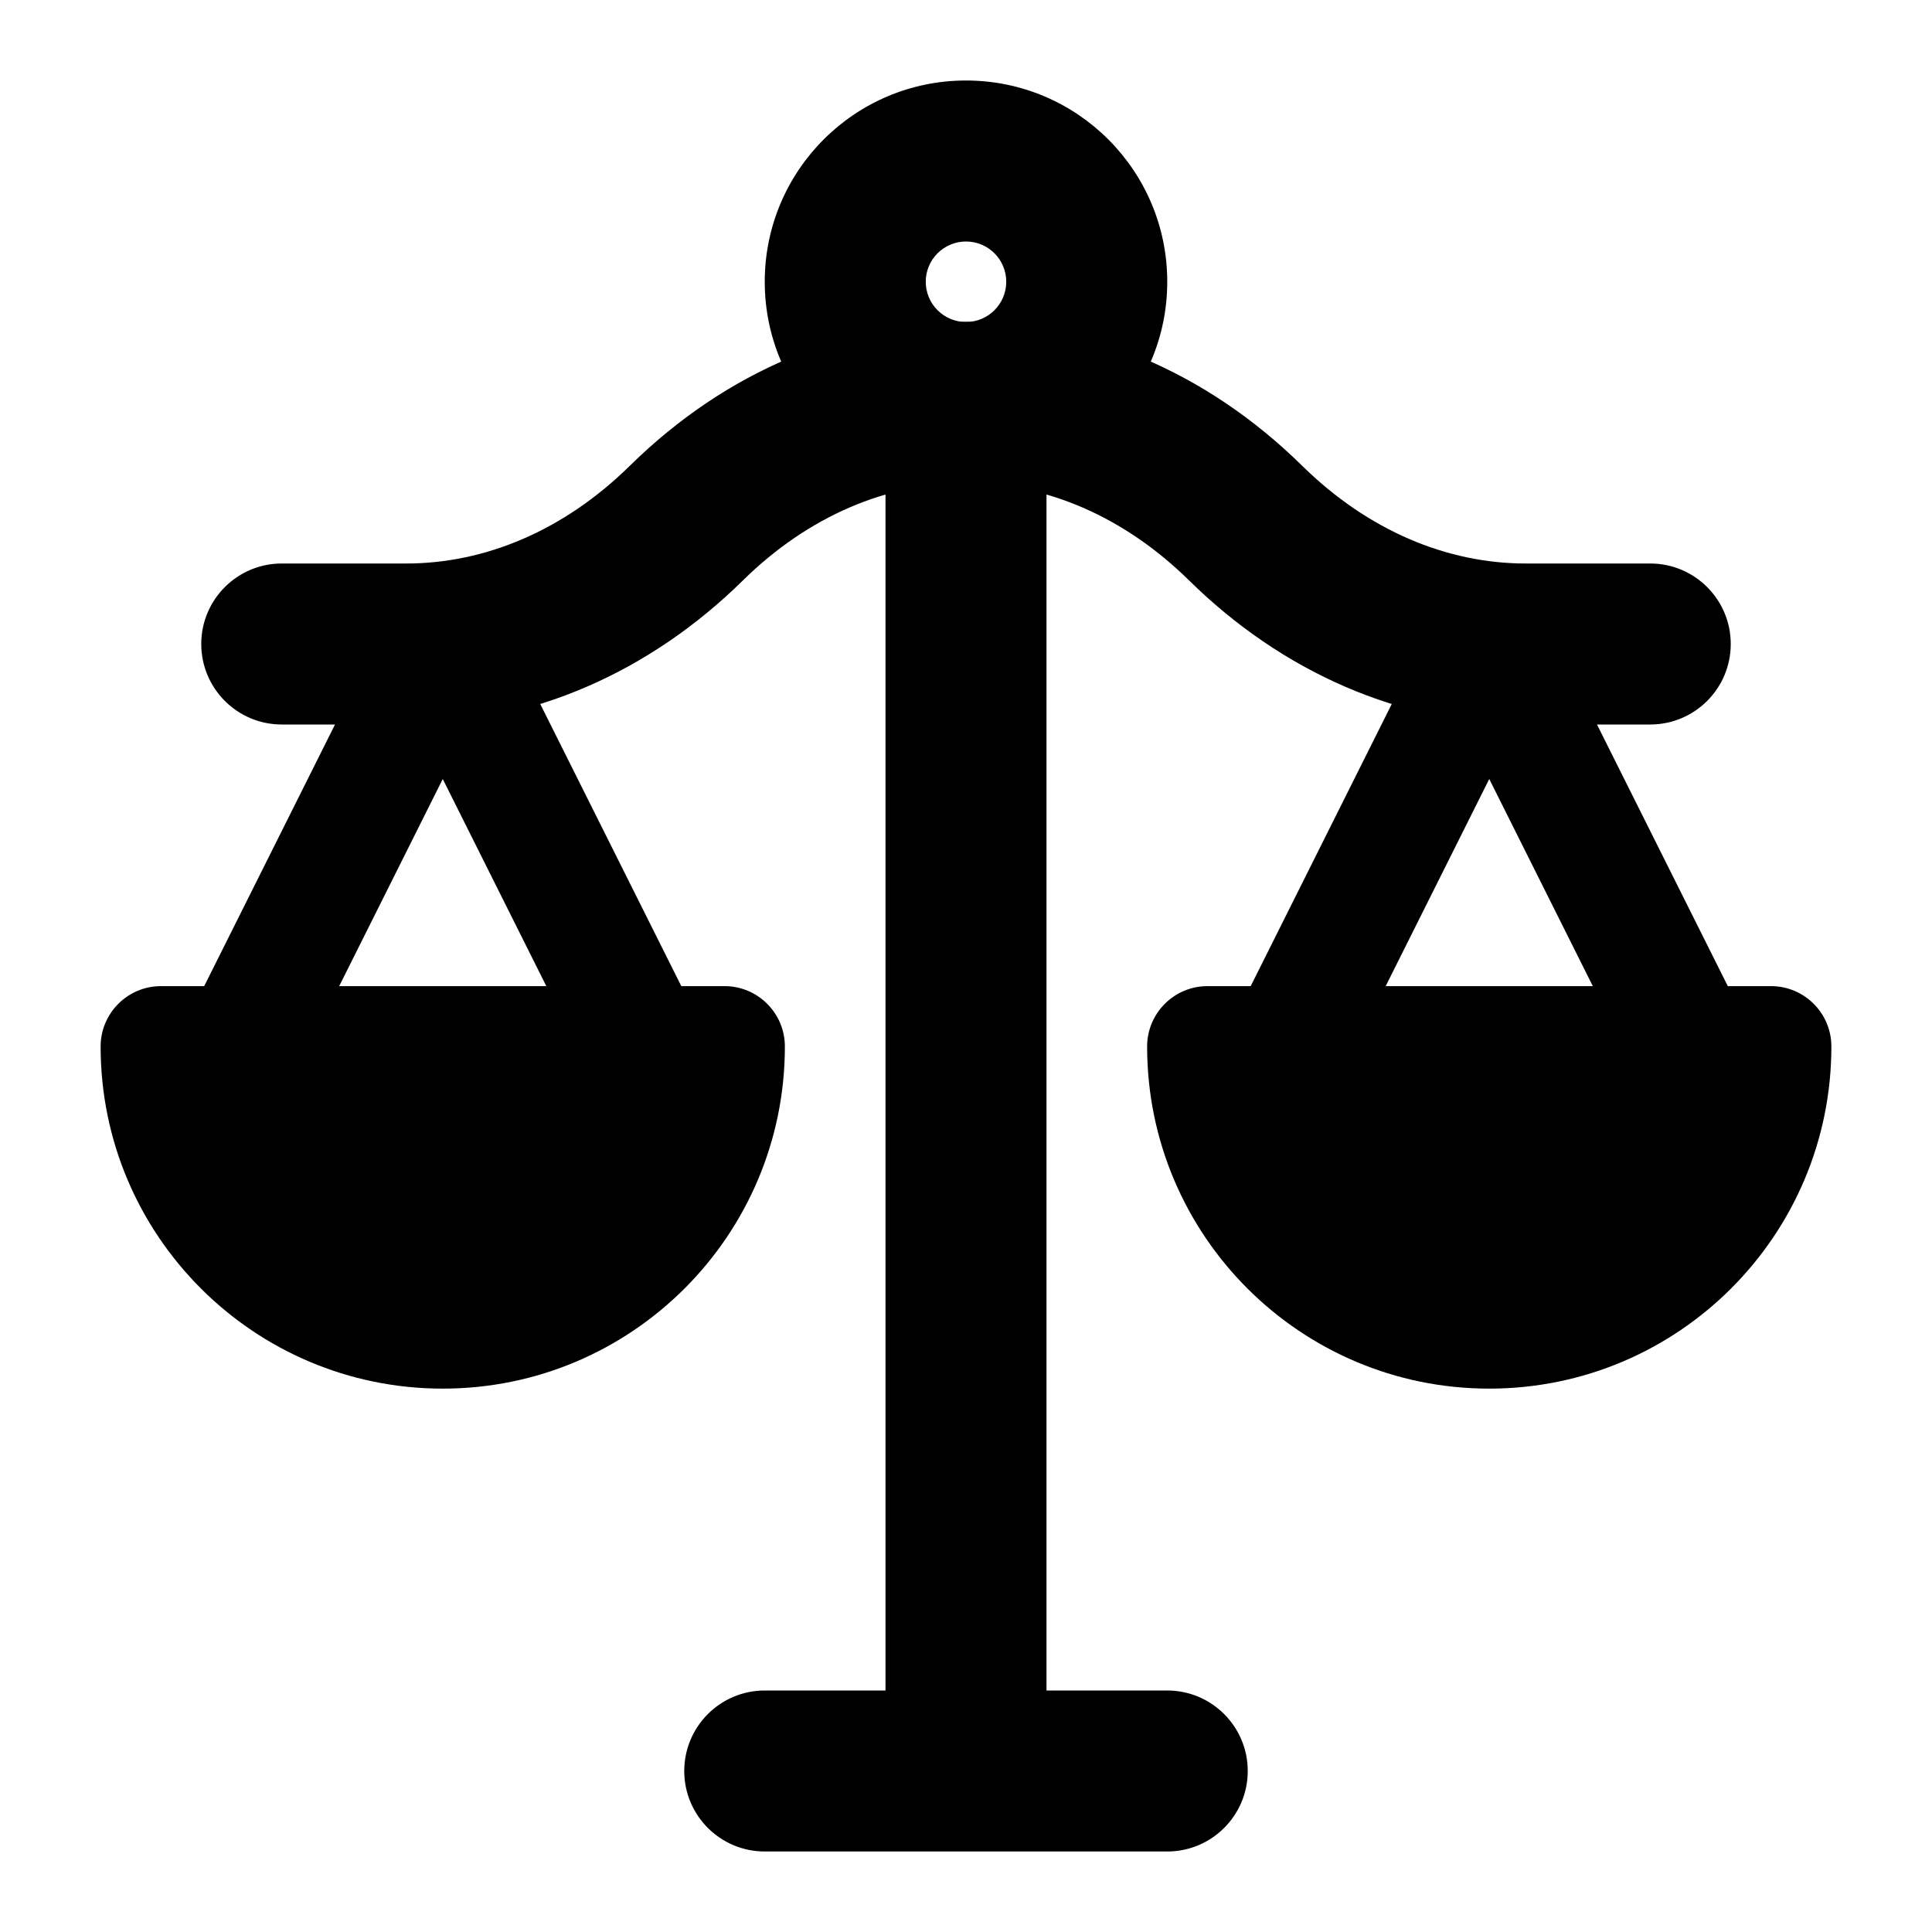 <svg width="24" height="24" viewBox="0 0 24 24" xmlns="http://www.w3.org/2000/svg">
    <path fill-rule="evenodd" clip-rule="evenodd" d="M12 4C12.552 4 13 4.448 13 5V21H14.5C15.052 21 15.5 21.448 15.5 22C15.5 22.552 15.052 23 14.5 23H9.5C8.948 23 8.5 22.552 8.5 22C8.5 21.448 8.948 21 9.5 21H11V5C11 4.448 11.448 4 12 4Z"/>
    <path fill-rule="evenodd" clip-rule="evenodd" d="M18.5 7.25C18.784 7.25 19.044 7.41 19.171 7.665L21.671 12.665C21.856 13.035 21.706 13.486 21.335 13.671C20.965 13.856 20.514 13.706 20.329 13.335L18.5 9.677L16.671 13.335C16.486 13.706 16.035 13.856 15.665 13.671C15.294 13.486 15.144 13.035 15.329 12.665L17.829 7.665C17.956 7.41 18.216 7.25 18.5 7.25Z"/>
    <path fill-rule="evenodd" clip-rule="evenodd" d="M5.5 7.25C5.784 7.25 6.044 7.41 6.171 7.665L8.671 12.665C8.856 13.035 8.706 13.486 8.335 13.671C7.965 13.856 7.514 13.706 7.329 13.335L5.5 9.677L3.671 13.335C3.486 13.706 3.035 13.856 2.665 13.671C2.294 13.486 2.144 13.035 2.329 12.665L4.829 7.665C4.956 7.41 5.216 7.25 5.5 7.25Z"/>
    <path fill-rule="evenodd" clip-rule="evenodd" d="M14.774 7.213C13.132 5.596 10.868 5.596 9.226 7.213C8.072 8.348 6.6 9 5.048 9H3.5C2.948 9 2.5 8.552 2.5 8C2.5 7.448 2.948 7 3.5 7H5.048C6.023 7 7.003 6.593 7.823 5.787C10.244 3.404 13.756 3.404 16.177 5.787C16.997 6.593 17.977 7 18.952 7H20.5C21.052 7 21.5 7.448 21.5 8C21.5 8.552 21.052 9 20.5 9H18.952C17.4 9 15.928 8.348 14.774 7.213Z"/>
    <path fill-rule="evenodd" clip-rule="evenodd" d="M12 3C11.724 3 11.5 3.224 11.5 3.5C11.5 3.776 11.724 4 12 4C12.276 4 12.5 3.776 12.5 3.5C12.5 3.224 12.276 3 12 3ZM9.5 3.5C9.5 2.119 10.619 1 12 1C13.381 1 14.5 2.119 14.5 3.5C14.5 4.881 13.381 6 12 6C10.619 6 9.5 4.881 9.5 3.5Z"/>
    <path fill-rule="evenodd" clip-rule="evenodd" d="M1.25 13C1.25 12.586 1.586 12.25 2 12.25H9C9.414 12.25 9.75 12.586 9.75 13C9.75 15.347 7.847 17.25 5.5 17.25C3.153 17.25 1.25 15.347 1.25 13Z"/>
    <path fill-rule="evenodd" clip-rule="evenodd" d="M14.25 13C14.25 12.586 14.586 12.25 15 12.25H22C22.414 12.25 22.75 12.586 22.75 13C22.75 15.347 20.847 17.25 18.5 17.25C16.153 17.25 14.25 15.347 14.25 13Z"/>
</svg>

